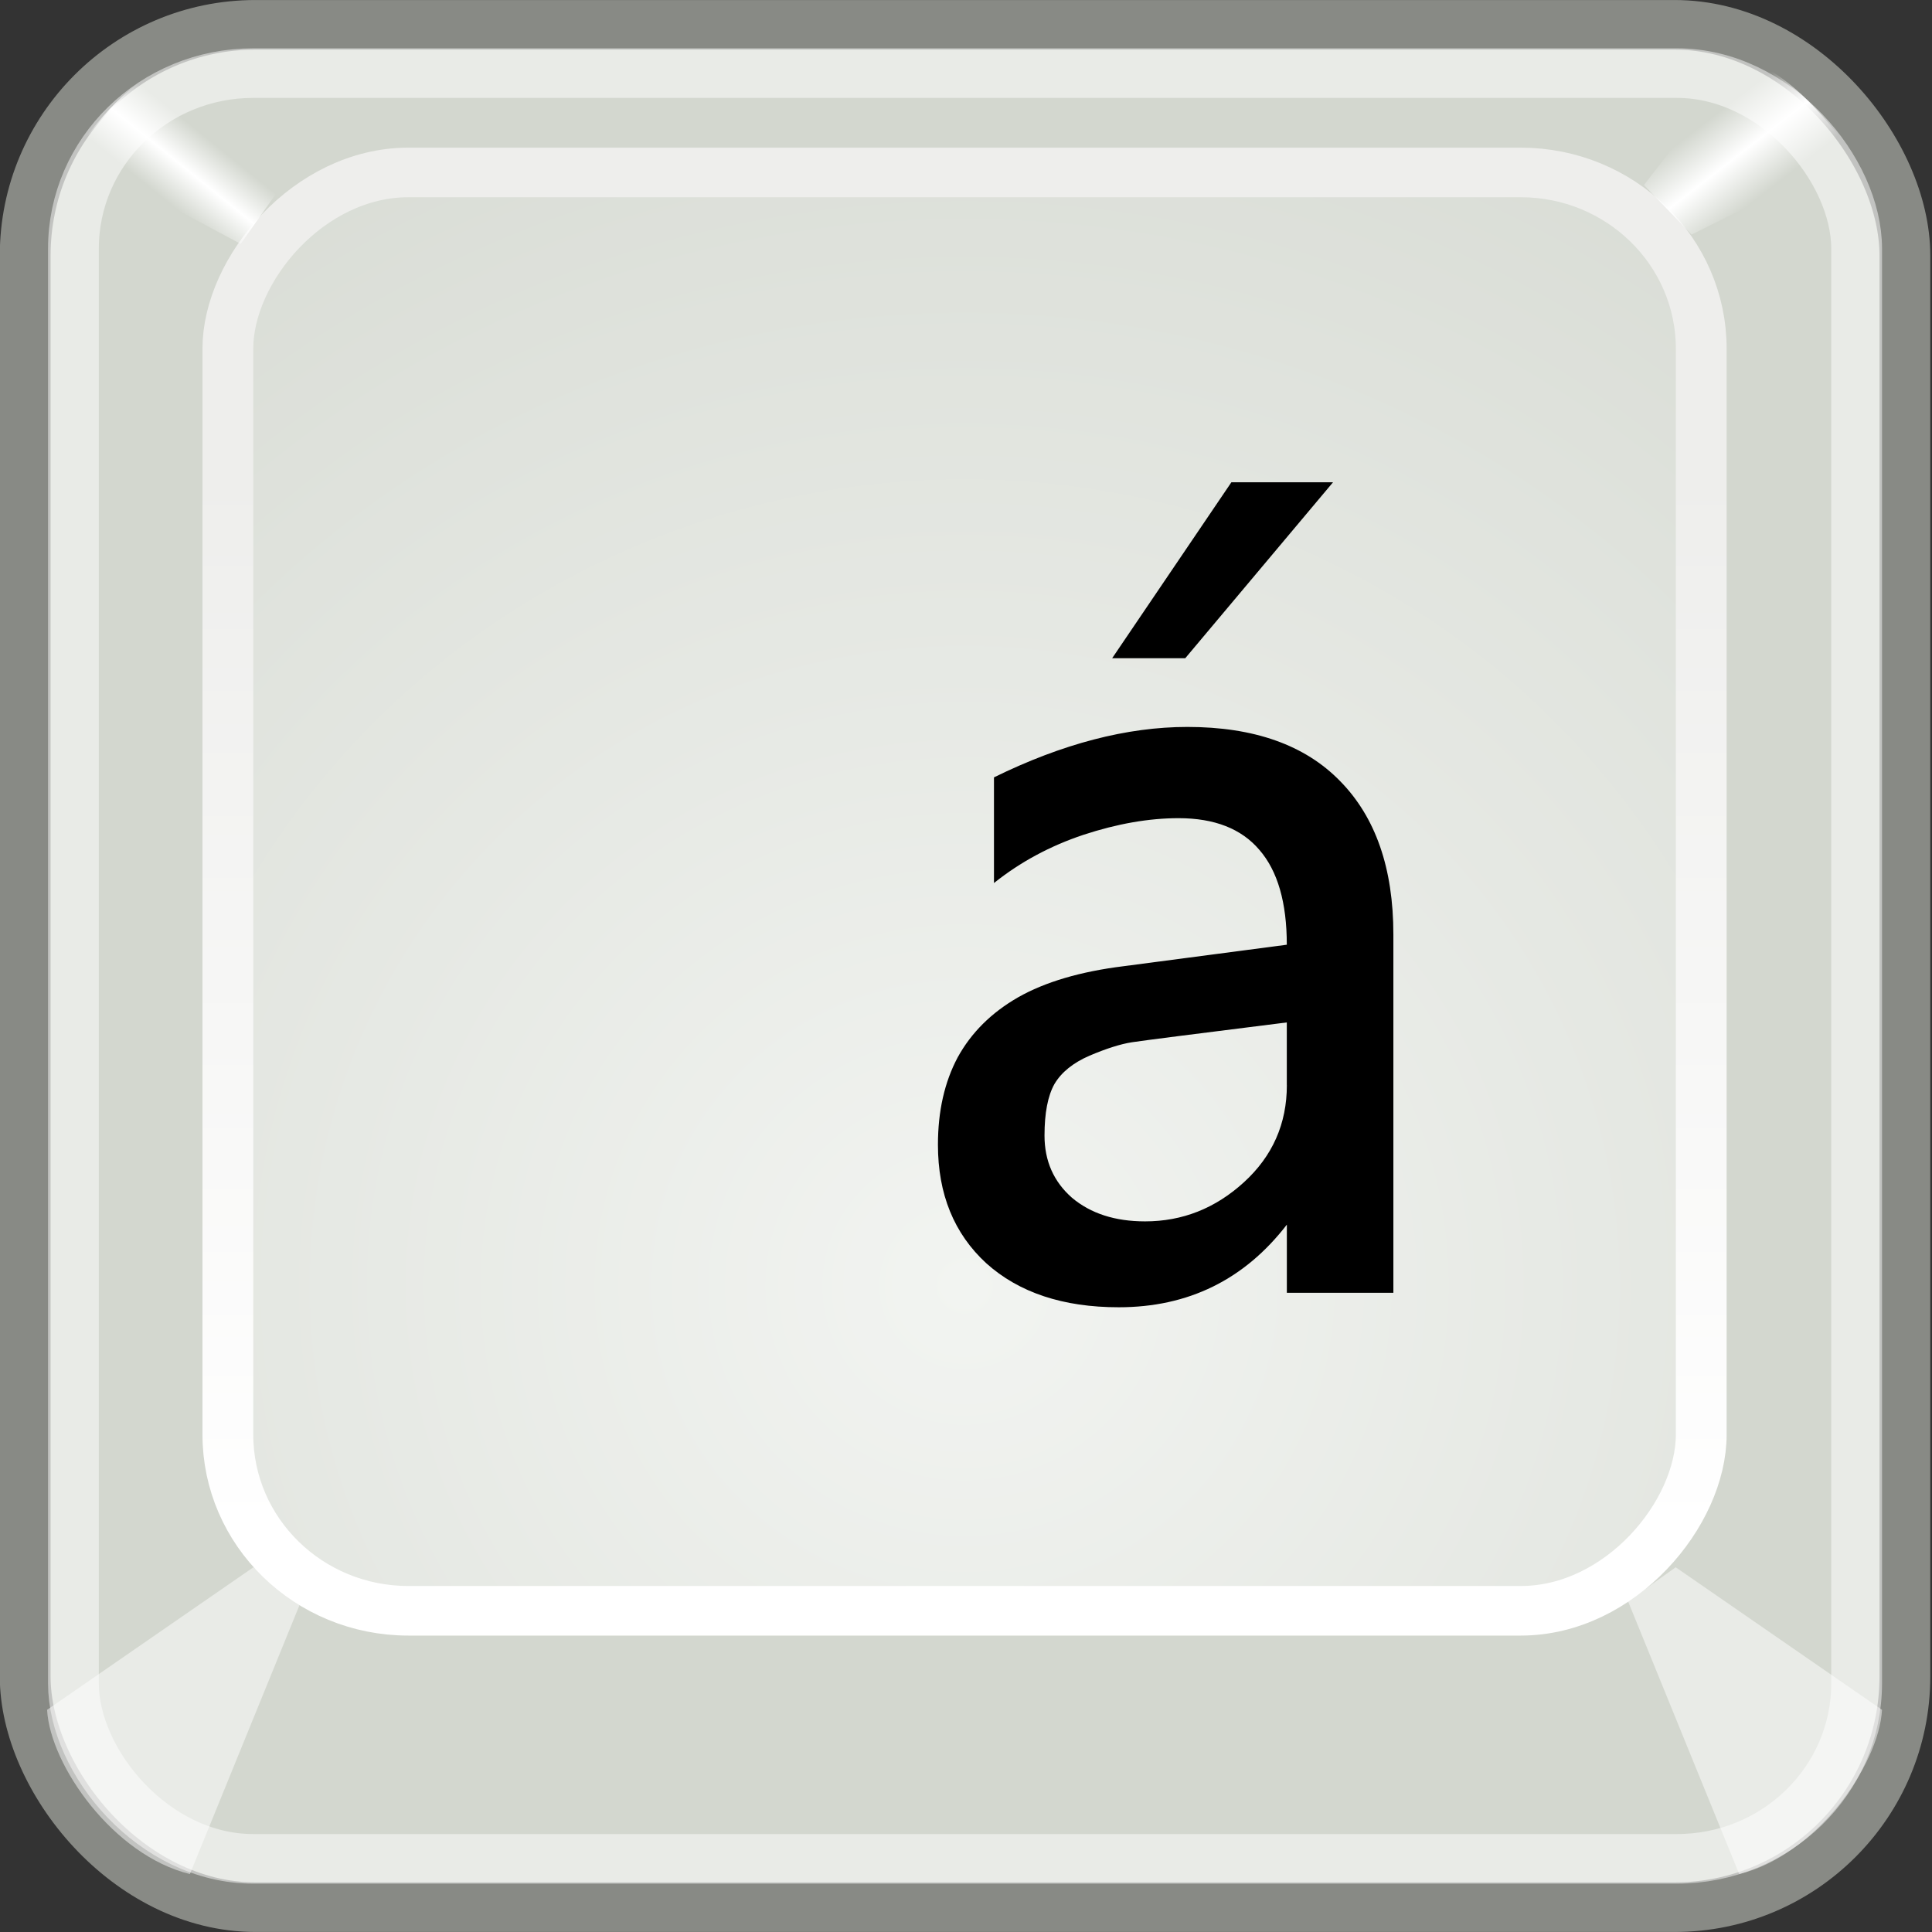 <?xml version="1.0" encoding="UTF-8" standalone="no"?>
<!-- Created with Inkscape (http://www.inkscape.org/) -->

<svg
   xmlns:dc="http://purl.org/dc/elements/1.1/"
   xmlns:cc="http://creativecommons.org/ns#"
   xmlns:rdf="http://www.w3.org/1999/02/22-rdf-syntax-ns#"
   xmlns:svg="http://www.w3.org/2000/svg"
   xmlns="http://www.w3.org/2000/svg"
   xmlns:xlink="http://www.w3.org/1999/xlink"
   xmlns:sodipodi="http://sodipodi.sourceforge.net/DTD/sodipodi-0.dtd"
   xmlns:inkscape="http://www.inkscape.org/namespaces/inkscape"
   width="24"
   height="24"
   id="svg11300"
   sodipodi:version="0.32"
   inkscape:version="0.91 r13725"
   sodipodi:docname="gimp-char-picker-24.svg"
   version="1.0"
   viewBox="0 0 24 24">
  <rect x="0" y="0" width="24" height="24" fill="#333333" stroke="none"/>
  <sodipodi:namedview
     inkscape:cy="12.849006"
     inkscape:cx="10.483425"
     inkscape:zoom="28.65233"
     inkscape:window-height="1016"
     inkscape:window-width="1920"
     inkscape:pageshadow="2"
     inkscape:pageopacity="0.0"
     borderopacity="0.173"
     bordercolor="#666"
     pagecolor="#ffffff"
     id="base"
     inkscape:showpageshadow="false"
     showborder="true"
     inkscape:window-x="0"
     inkscape:window-y="27"
     inkscape:current-layer="layer1"
     width="16px"
     height="16px"
     showgrid="false"
     inkscape:window-maximized="1"
     inkscape:document-units="px" />
  <defs
     id="defs3">
    <linearGradient
       id="linearGradient4750-2-7-2-9">
      <stop
         id="stop4752-9-2-3-1"
         offset="0"
         style="stop-color:#ffffff;stop-opacity:0;" />
      <stop
         id="stop4758-0-4-2-4"
         offset="0.5"
         style="stop-color:#ffffff;stop-opacity:1;" />
      <stop
         id="stop4754-8-0-1-9"
         offset="1"
         style="stop-color:#ffffff;stop-opacity:0;" />
    </linearGradient>
    <radialGradient
       inkscape:collect="always"
       xlink:href="#linearGradient4710"
       id="radialGradient4716"
       cx="24.5"
       cy="29.5"
       fx="24.5"
       fy="29.5"
       r="15.095"
       gradientUnits="userSpaceOnUse"
       gradientTransform="matrix(2.154,0,0,2.154,-76.776,-33.597)" />
    <linearGradient
       id="linearGradient4710">
      <stop
         style="stop-color:#f2f4f1;stop-opacity:1;"
         offset="0"
         id="stop4712" />
      <stop
         style="stop-color:#d3d7cf;stop-opacity:1;"
         offset="1"
         id="stop4714" />
    </linearGradient>
    <linearGradient
       inkscape:collect="always"
       xlink:href="#linearGradient4728"
       id="linearGradient4734"
       x1="24.095"
       y1="12.595"
       x2="24.095"
       y2="34.095"
       gradientUnits="userSpaceOnUse"
       gradientTransform="matrix(0.994,0,0,0.994,-47.943,1.038)" />
    <linearGradient
       id="linearGradient4728">
      <stop
         style="stop-color:#eeeeec;stop-opacity:1;"
         offset="0"
         id="stop4730" />
      <stop
         style="stop-color:#ffffff;stop-opacity:1;"
         offset="1"
         id="stop4732" />
    </linearGradient>
    <linearGradient
       inkscape:collect="always"
       xlink:href="#linearGradient4750-2-7-2-9"
       id="linearGradient4760"
       gradientUnits="userSpaceOnUse"
       x1="38.293"
       y1="6.717"
       x2="39.438"
       y2="8.162" />
    <linearGradient
       inkscape:collect="always"
       xlink:href="#linearGradient4750-2-7-2-9"
       id="linearGradient4756"
       x1="8.117"
       y1="7.933"
       x2="9.067"
       y2="6.784"
       gradientUnits="userSpaceOnUse" />
  </defs>
  <sodipodi:namedview
     stroke="#ef2929"
     fill="#eeeeec"
     pagecolor="#ffffff"
     bordercolor="#666666"
     borderopacity="0.255"
     inkscape:pageopacity="0.0"
     inkscape:pageshadow="2"
     inkscape:zoom="1"
     inkscape:cx="-14.198652"
     inkscape:cy="-5.1663457"
     inkscape:current-layer="layer1"
     showgrid="false"
     inkscape:grid-bbox="true"
     inkscape:document-units="px"
     inkscape:showpageshadow="false"
     inkscape:window-width="872"
     inkscape:window-height="659"
     inkscape:window-x="403"
     inkscape:window-y="296"
     width="32px"
     height="32px"
     id="namedview73" />
  <g
     id="layer1"
     inkscape:label="Layer 1"
     inkscape:groupmode="layer"
     transform="translate(0,8)">
    <g
       id="g3983"
       transform="matrix(0.631,0,0,0.616,-3.162,-10.476)">
      <rect
         ry="4.651"
         rx="4.534"
         inkscape:r_cy="true"
         inkscape:r_cx="true"
         y="4.52"
         x="5.507"
         height="37.96"
         width="37.005"
         id="rect2960"
         style="color:#000000;display:block;overflow:visible;visibility:visible;opacity:1;fill:#d3d7cf;fill-opacity:1;fill-rule:nonzero;stroke:#888a85;stroke-width:1;stroke-linecap:butt;stroke-linejoin:miter;stroke-miterlimit:4;stroke-dasharray:none;stroke-dashoffset:0;stroke-opacity:1;marker:none;marker-start:none;marker-mid:none;marker-end:none" />
      <rect
         transform="scale(-1,1)"
         style="color:#000000;display:block;overflow:visible;visibility:visible;opacity:1;fill:url(#radialGradient4716);fill-opacity:1;fill-rule:nonzero;stroke:url(#linearGradient4734);stroke-width:1;stroke-linecap:butt;stroke-linejoin:miter;stroke-miterlimit:4;stroke-dasharray:none;stroke-dashoffset:0;stroke-opacity:1;marker:none;marker-start:none;marker-mid:none;marker-end:none"
         id="rect3835"
         width="29.006"
         height="29.006"
         x="-38.503"
         y="7.497"
         inkscape:r_cx="true"
         inkscape:r_cy="true"
         rx="3.554"
         ry="3.554" />
      <path
         inkscape:connector-curvature="0"
         id="text4736"
         d="m 32.443,30.09 -2.098,0 0,-1.374 c -0.836,1.11 -1.94,1.666 -3.31,1.666 -1.096,0 -1.965,-0.296 -2.607,-0.887 -0.635,-0.598 -0.952,-1.395 -0.952,-2.39 -10e-7,-0.678 0.13,-1.265 0.389,-1.763 0.267,-0.498 0.663,-0.901 1.19,-1.211 0.534,-0.31 1.226,-0.519 2.077,-0.627 l 3.212,-0.433 c -8e-6,-0.851 -0.18,-1.489 -0.541,-1.914 -0.353,-0.425 -0.883,-0.638 -1.59,-0.638 -0.584,10e-6 -1.208,0.112 -1.871,0.335 -0.656,0.224 -1.244,0.548 -1.763,0.973 l 0,-2.131 c 1.348,-0.678 2.617,-1.017 3.807,-1.017 1.312,1.1e-5 2.315,0.364 3.007,1.092 0.699,0.728 1.049,1.759 1.049,3.093 l 0,7.225 m -2.098,-4.186 0,-1.265 c -1.803,0.231 -2.819,0.364 -3.05,0.4 -0.224,0.036 -0.501,0.126 -0.833,0.27 -0.324,0.144 -0.555,0.335 -0.692,0.573 -0.13,0.238 -0.195,0.584 -0.195,1.038 -3e-6,0.512 0.18,0.93 0.541,1.255 0.368,0.317 0.847,0.476 1.439,0.476 0.735,2e-6 1.384,-0.263 1.947,-0.79 0.562,-0.526 0.844,-1.179 0.844,-1.958 m 0.909,-12.157 -2.909,3.548 -1.439,0 2.347,-3.548 2.001,0"
         style="font-style:normal;font-variant:normal;font-weight:normal;font-stretch:normal;font-size:22.151px;line-height:100%;font-family:Segoe;writing-mode:lr-tb;text-anchor:start;fill:#000000;fill-opacity:1;stroke:none;stroke-width:1px;stroke-linecap:butt;stroke-linejoin:miter;stroke-opacity:1" />
      <rect
         style="color:#000000;display:block;overflow:visible;visibility:visible;opacity:0.489;fill:none;fill-opacity:1;fill-rule:nonzero;stroke:#ffffff;stroke-width:1;stroke-linecap:butt;stroke-linejoin:miter;stroke-miterlimit:4;stroke-dasharray:none;stroke-dashoffset:0;stroke-opacity:1;marker:none;marker-start:none;marker-mid:none;marker-end:none"
         id="rect4740"
         width="35.105"
         height="36.011"
         x="6.457"
         y="5.494"
         inkscape:r_cx="true"
         inkscape:r_cy="true"
         rx="3.538"
         ry="3.538" />
      <path
         inkscape:connector-curvature="0"
         sodipodi:nodetypes="ccccc"
         inkscape:r_cy="true"
         inkscape:r_cx="true"
         id="path4742"
         d="M 5.938,38.5 C 6,39.625 7.25,41.438 8.75,41.812 l 2.188,-5.5 L 10,35.625 Z"
         style="color:#000000;display:block;overflow:visible;visibility:visible;opacity:0.489;fill:#ffffff;fill-opacity:1;fill-rule:nonzero;stroke:none;stroke-width:1;stroke-linecap:butt;stroke-linejoin:miter;stroke-miterlimit:4;stroke-dasharray:none;stroke-dashoffset:0;stroke-opacity:1;marker:none;marker-start:none;marker-mid:none;marker-end:none" />
      <path
         inkscape:connector-curvature="0"
         style="color:#000000;display:block;overflow:visible;visibility:visible;opacity:0.489;fill:#ffffff;fill-opacity:1;fill-rule:nonzero;stroke:none;stroke-width:1;stroke-linecap:butt;stroke-linejoin:miter;stroke-miterlimit:4;stroke-dasharray:none;stroke-dashoffset:0;stroke-opacity:1;marker:none;marker-start:none;marker-mid:none;marker-end:none"
         d="M 42.062,38.5 C 42,39.625 40.75,41.438 39.25,41.812 l -2.188,-5.5 L 38,35.625 Z"
         id="path4744"
         inkscape:r_cx="true"
         inkscape:r_cy="true"
         sodipodi:nodetypes="ccccc" />
      <path
         inkscape:connector-curvature="0"
         sodipodi:nodetypes="ccccc"
         inkscape:r_cy="true"
         inkscape:r_cx="true"
         id="path4746"
         d="M 41.5,7.125 C 41.062,6.562 40.312,5.5 39.312,5.188 L 37.375,7.75 l 0.938,1 z"
         style="color:#000000;display:block;overflow:visible;visibility:visible;opacity:1;fill:url(#linearGradient4760);fill-opacity:1;fill-rule:nonzero;stroke:none;stroke-width:1;stroke-linecap:butt;stroke-linejoin:miter;stroke-miterlimit:4;stroke-dasharray:none;stroke-dashoffset:0;stroke-opacity:1;marker:none;marker-start:none;marker-mid:none;marker-end:none" />
      <path
         inkscape:connector-curvature="0"
         style="color:#000000;display:block;overflow:visible;visibility:visible;opacity:1;fill:url(#linearGradient4756);fill-opacity:1;fill-rule:nonzero;stroke:none;stroke-width:1;stroke-linecap:butt;stroke-linejoin:miter;stroke-miterlimit:4;stroke-dasharray:none;stroke-dashoffset:0;stroke-opacity:1;marker:none;marker-start:none;marker-mid:none;marker-end:none"
         d="M 6.438,7.125 C 6.875,6.562 7.562,5.562 8.562,5.25 l 1.875,2.688 -0.688,1 z"
         id="path4748"
         inkscape:r_cx="true"
         inkscape:r_cy="true"
         sodipodi:nodetypes="ccccc" />
    </g>
  </g>
</svg>
